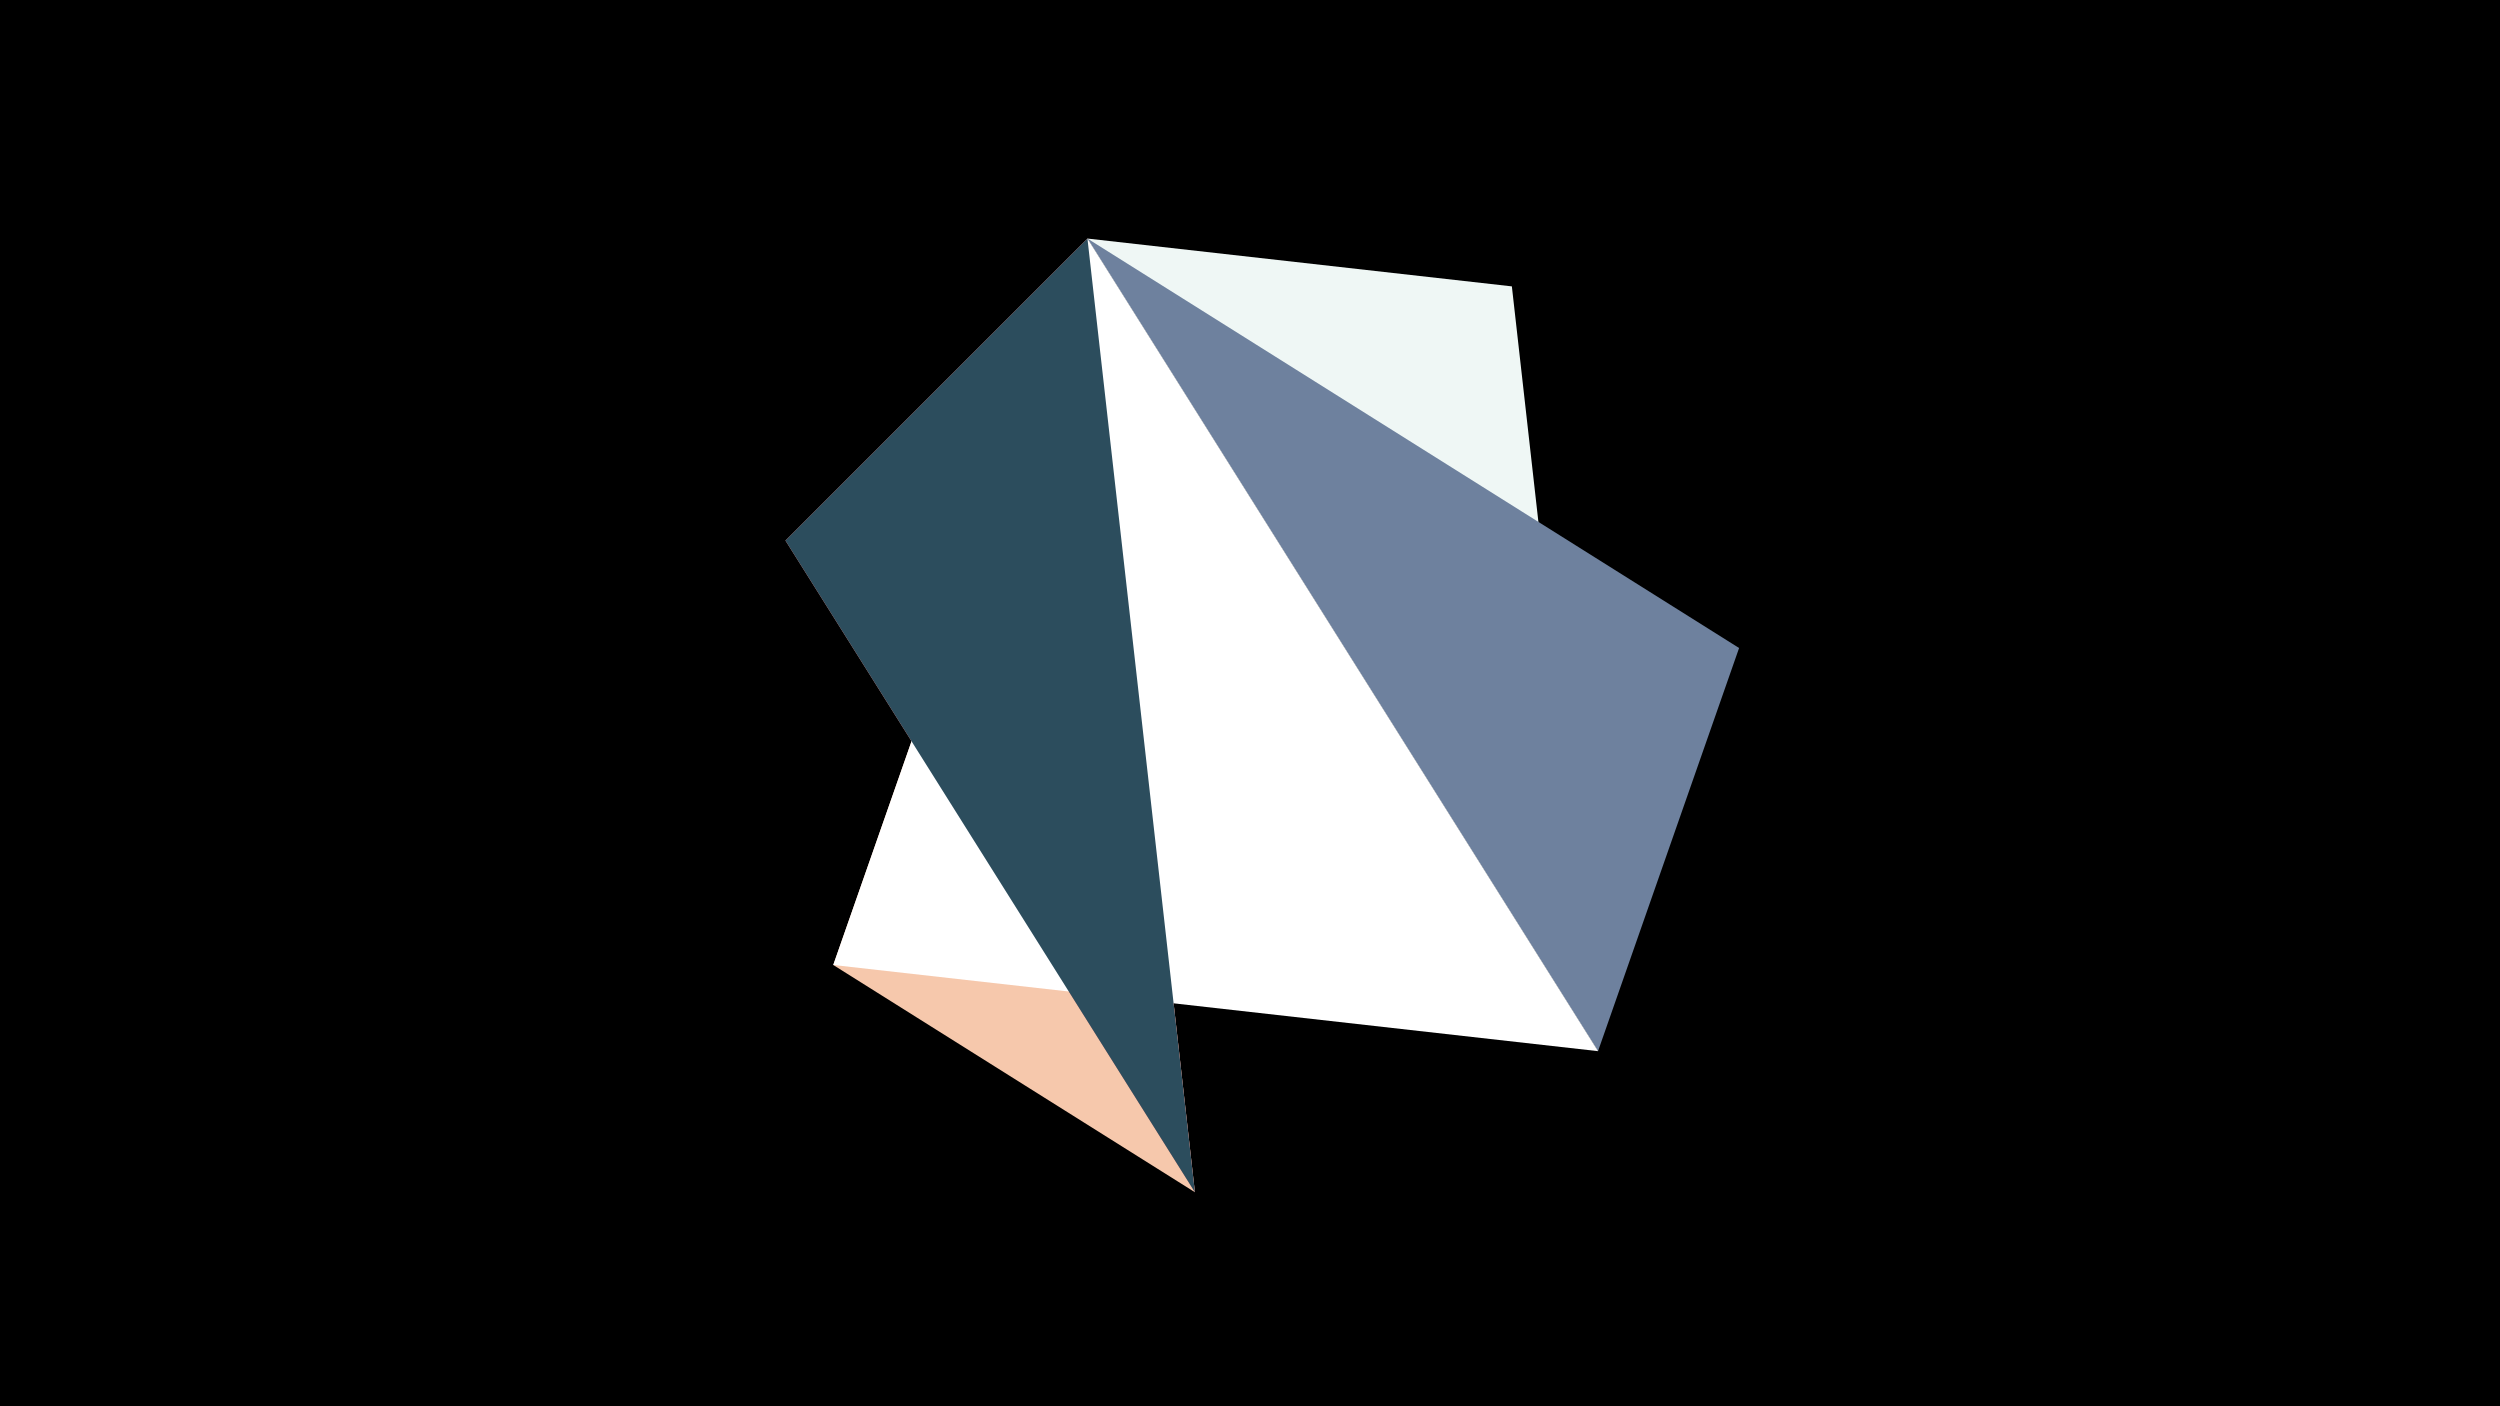 <svg width="1200" height="675" viewBox="-500 -500 1200 675" xmlns="http://www.w3.org/2000/svg"><title>juwel 19032</title><path d="M-500-500h1200v675h-1200z" fill="#000"/><path d="M21.972,-385.492L225.693,-362.539 267.054,4.554 Z" fill="#EFF7F5"/><path d="M73.548,72.265L-100.039,-36.807 21.972,-385.492 Z" fill="#F6C8AC"/><path d="M21.972,-385.492L334.765,-188.952 267.054,4.554 Z" fill="#6E819E"/><path d="M-122.992,-240.528L21.972,-385.492 73.548,72.265 Z" fill="#EF8F88"/><path d="M21.972,-385.492L267.054,4.554 -100.039,-36.807 Z" fill="#FFFFFF"/><path d="M73.548,72.265L-122.992,-240.528 21.972,-385.492 Z" fill="#2C4D5D"/></svg>